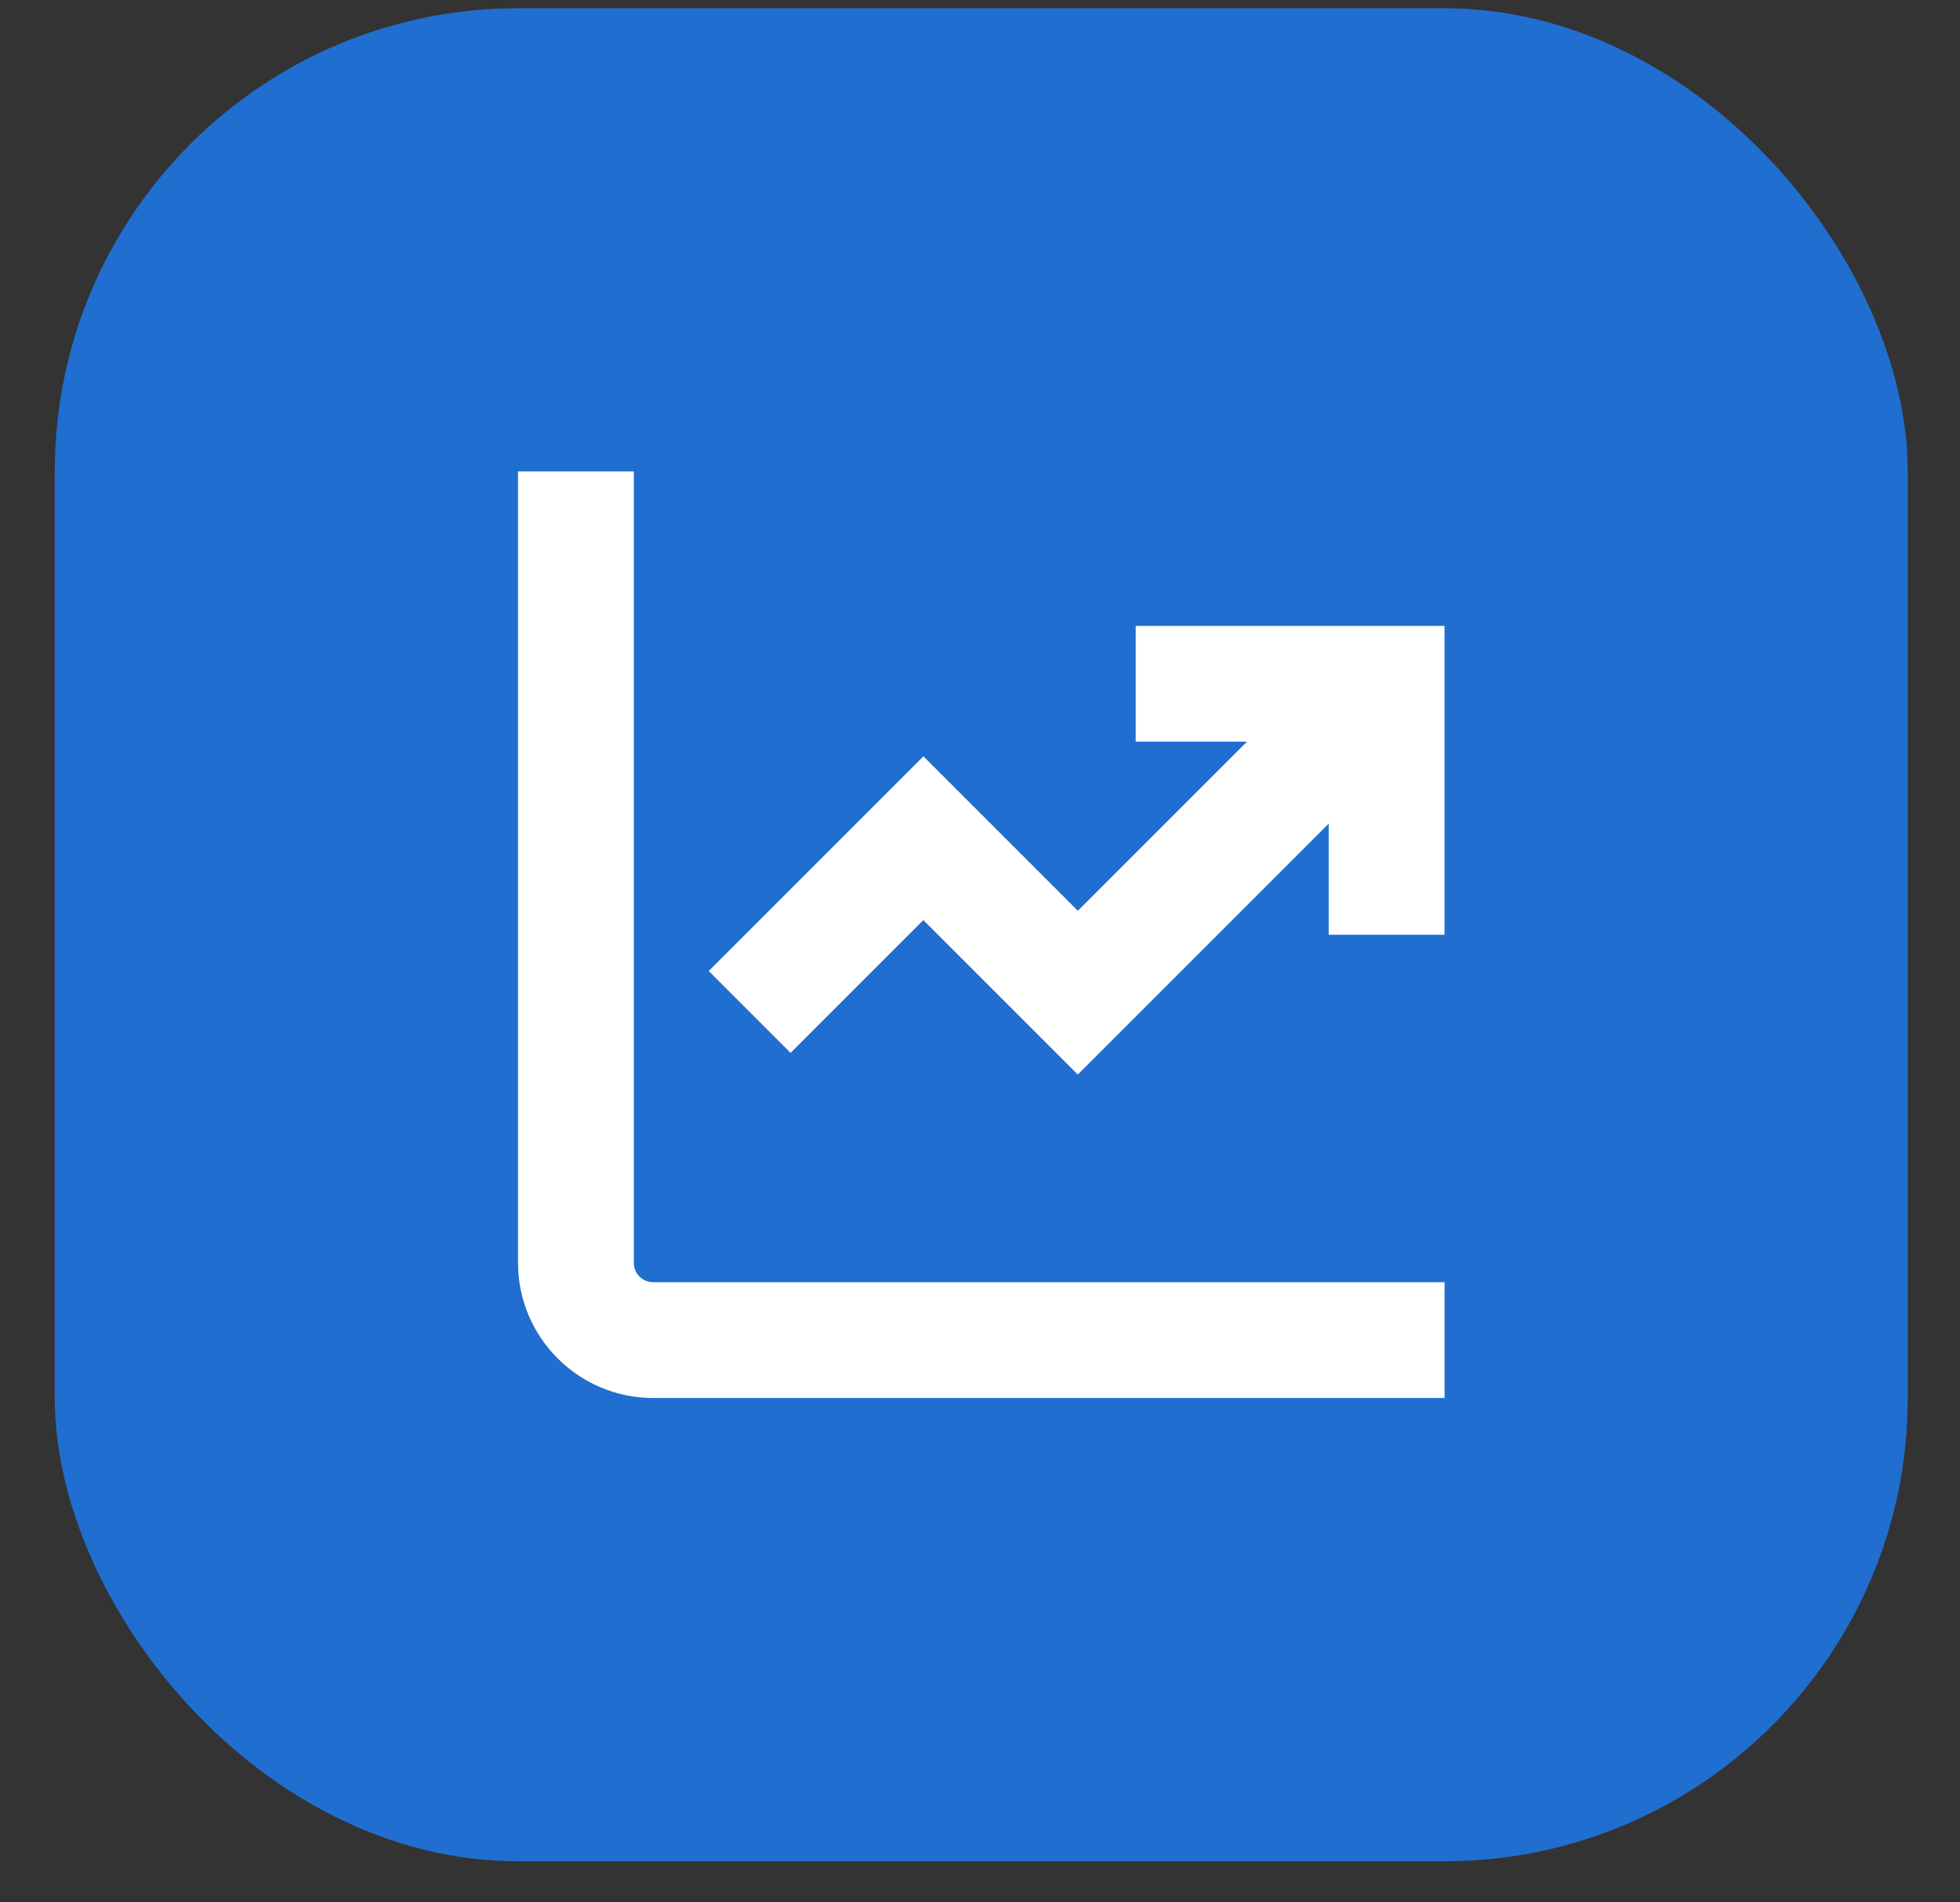 <svg width="34" height="33" viewBox="0 0 34 33" fill="none" xmlns="http://www.w3.org/2000/svg">
<rect x="0" y="0" width="34" height="33" fill="#333333" stroke="none"/>
<rect x="0.95" y="0.143" width="32.144" height="32.144" rx="8.036" fill="#206ECF"/>
<path d="M25.059 22.242H11.33C11.145 22.242 10.995 22.092 10.995 21.907V8.178H8.986V21.907C8.986 23.199 10.038 24.251 11.33 24.251H25.059V22.242Z" fill="white"/>
<path d="M19.701 12.866V10.857H25.058V16.215H23.049V14.287L18.696 18.64L16.017 15.961L13.714 18.264L12.294 16.844L16.018 13.12L18.697 15.799L21.63 12.866H19.701Z" fill="white"/>
</svg>
